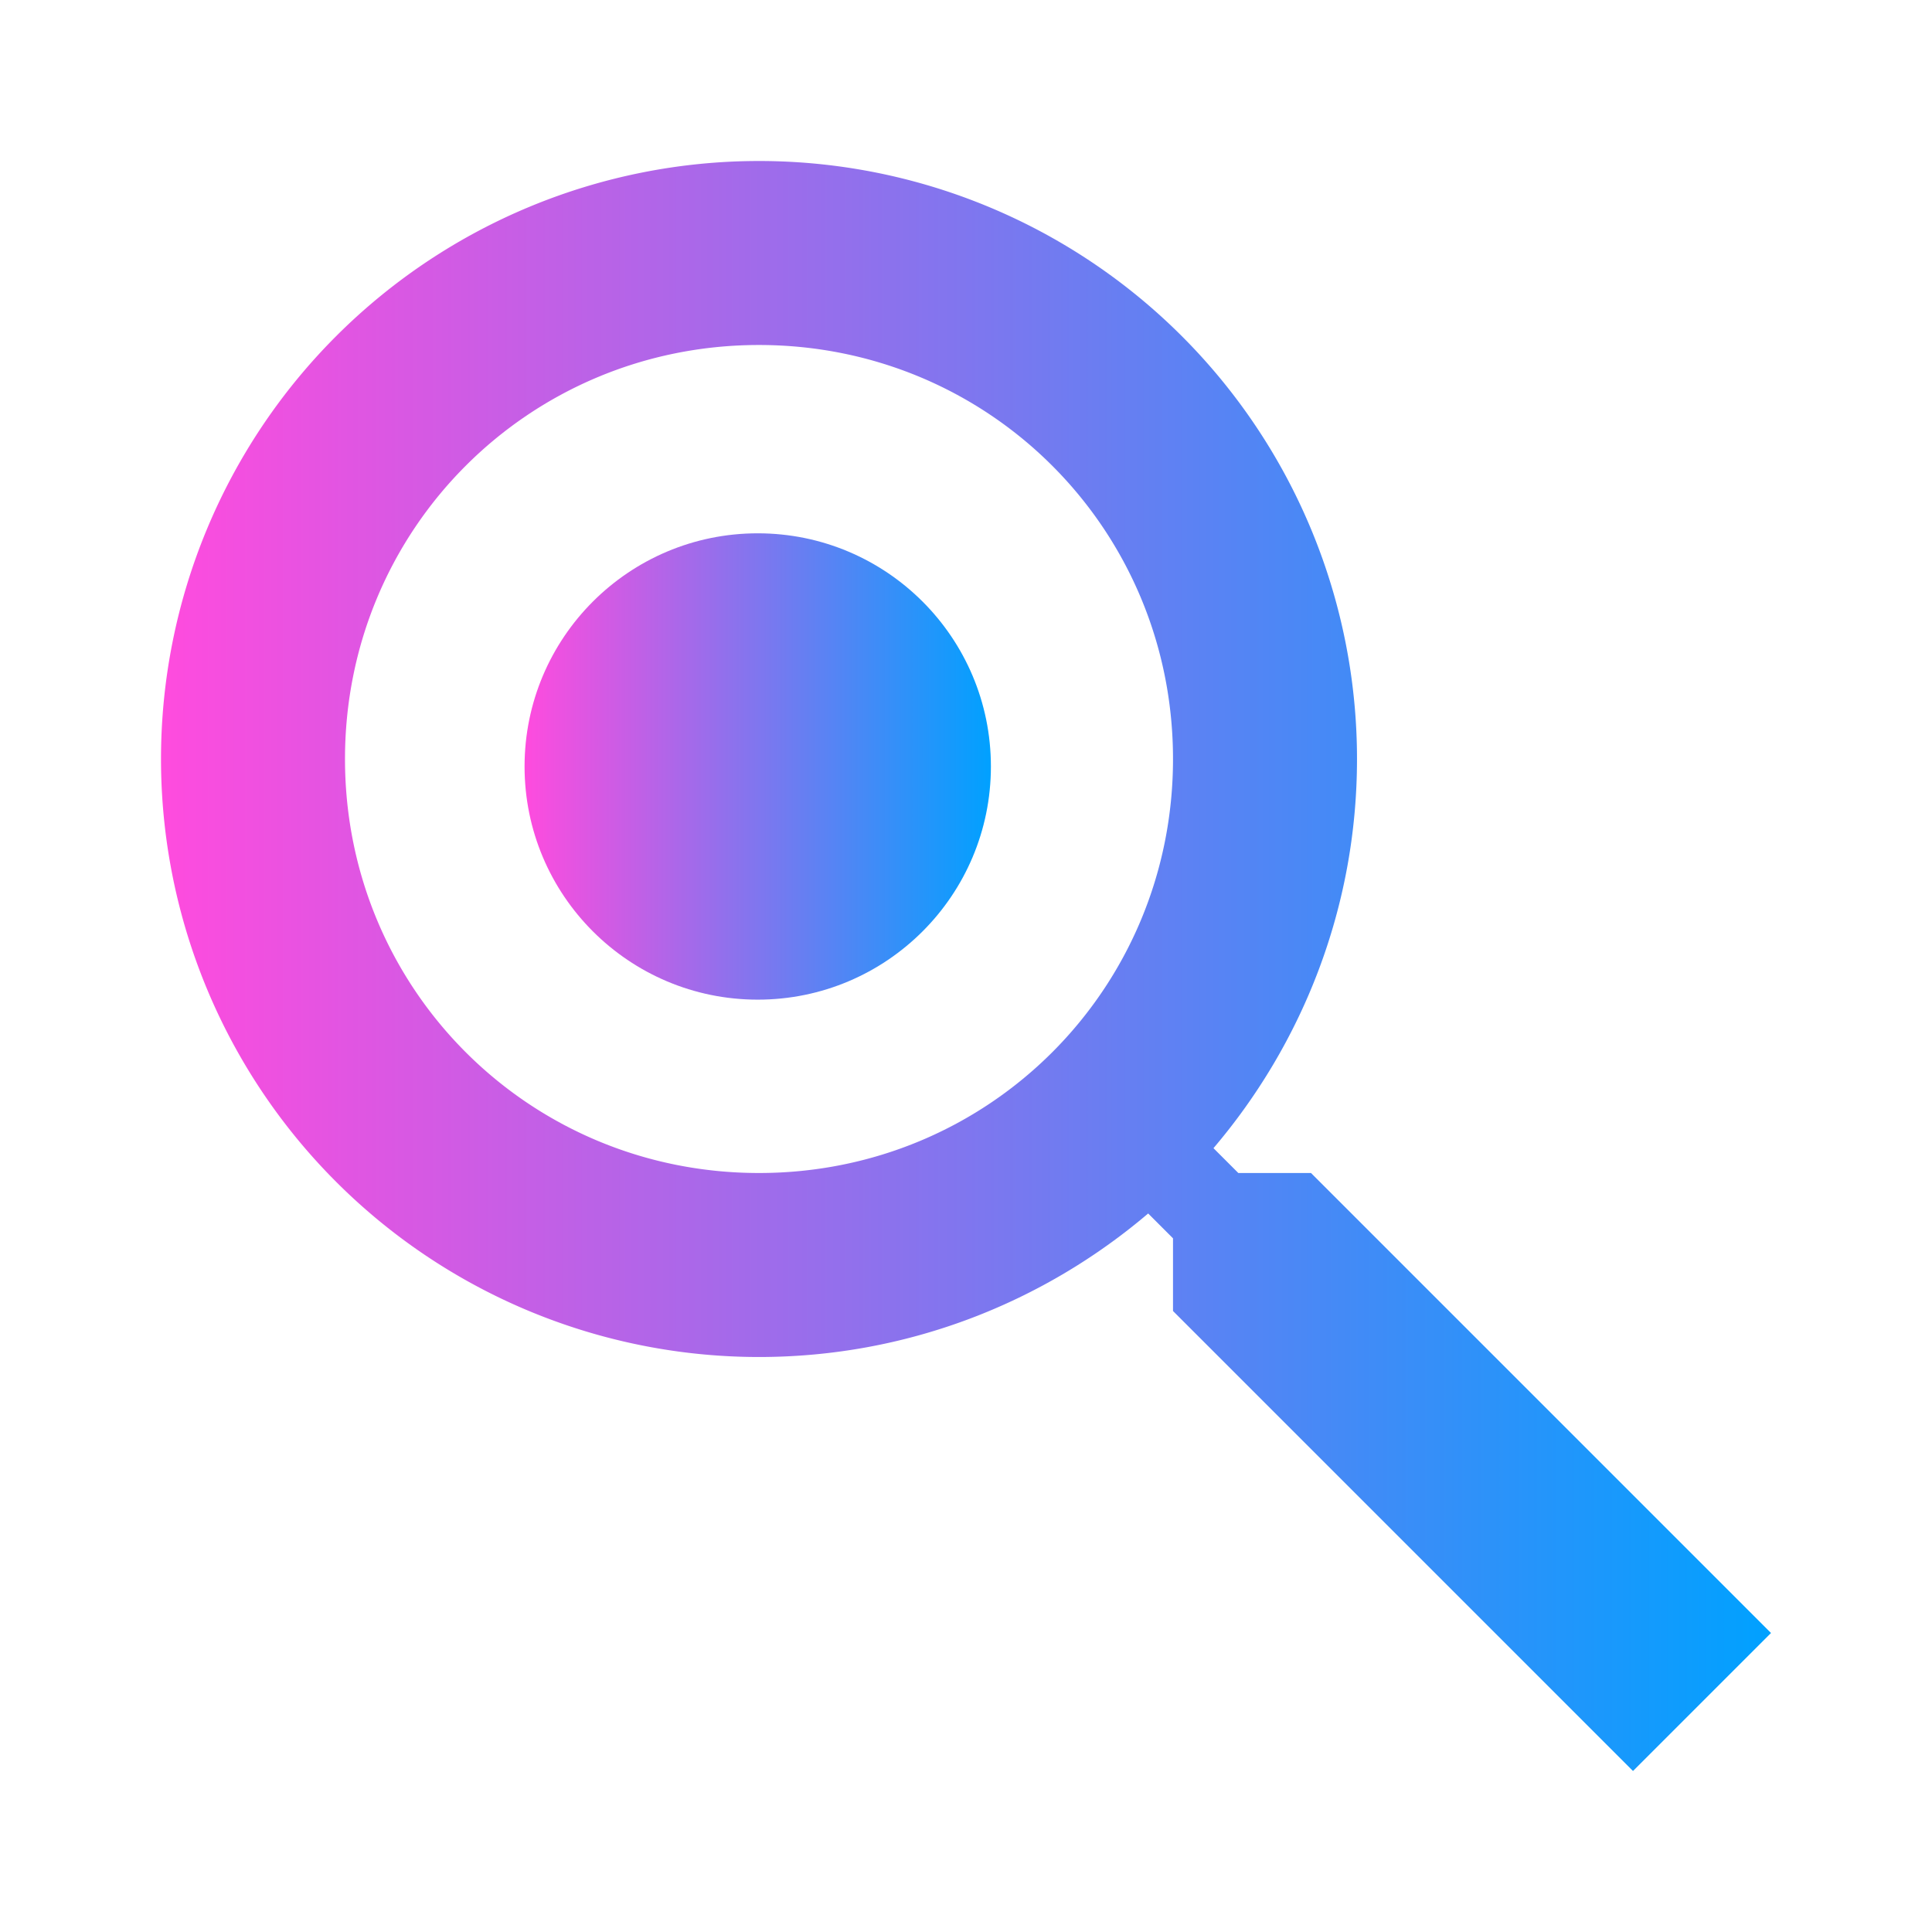 <?xml version="1.0" encoding="UTF-8" standalone="no"?>
<svg
   version="1.1"
   width="240"
   height="240"
   viewBox="0 0 240 240"
   id="svg4"
   sodipodi:docname="magnify.svg"
   inkscape:version="1.2.2 (b0a8486541, 2022-12-01)"
   xmlns:inkscape="http://www.inkscape.org/namespaces/inkscape"
   xmlns:sodipodi="http://sodipodi.sourceforge.net/DTD/sodipodi-0.dtd"
   xmlns:xlink="http://www.w3.org/1999/xlink"
   xmlns="http://www.w3.org/2000/svg"
   xmlns:svg="http://www.w3.org/2000/svg"
   xmlns:rdf="http://www.w3.org/1999/02/22-rdf-syntax-ns#"
   xmlns:cc="http://creativecommons.org/ns#"
   xmlns:dc="http://purl.org/dc/elements/1.1/">
  <defs
     id="defs8">
    <linearGradient
       inkscape:collect="always"
       id="linearGradient10429">
      <stop
         style="stop-color:#ff4bde;stop-opacity:1;"
         offset="0"
         id="stop10425" />
      <stop
         style="stop-color:#00a1ff;stop-opacity:1;"
         offset="1"
         id="stop10427" />
    </linearGradient>
    <linearGradient
       inkscape:collect="always"
       id="linearGradient6414">
      <stop
         style="stop-color:#ff4bde;stop-opacity:1;"
         offset="0"
         id="stop6410" />
      <stop
         style="stop-color:#00a1ff;stop-opacity:1;"
         offset="1"
         id="stop6412" />
    </linearGradient>
    <linearGradient
       inkscape:collect="always"
       xlink:href="#linearGradient6414"
       id="linearGradient6416"
       x1="20"
       y1="120"
       x2="220"
       y2="120"
       gradientUnits="userSpaceOnUse" />
    <linearGradient
       inkscape:collect="always"
       xlink:href="#linearGradient10429"
       id="linearGradient10431"
       x1="65.163"
       y1="95.215"
       x2="123.093"
       y2="95.215"
       gradientUnits="userSpaceOnUse" />
  </defs>
  <sodipodi:namedview
     pagecolor="#ffffff"
     bordercolor="#666666"
     borderopacity="1"
     objecttolerance="10"
     gridtolerance="10"
     guidetolerance="10"
     inkscape:pageopacity="0"
     inkscape:pageshadow="2"
     inkscape:window-width="1918"
     inkscape:window-height="1046"
     id="namedview6"
     showgrid="false"
     inkscape:pagecheckerboard="true"
     inkscape:zoom="1.9666667"
     inkscape:cx="139.06779"
     inkscape:cy="123.55932"
     inkscape:window-x="0"
     inkscape:window-y="32"
     inkscape:window-maximized="0"
     inkscape:current-layer="svg4"
     inkscape:showpageshadow="0"
     inkscape:deskcolor="#d1d1d1" />
  <path
     id="path2"
     style="fill:url(#linearGradient6416);stroke-width:11.429;fill-opacity:1"
     d="M 94.285 20 A 74.286 74.286 0 0 0 20 94.285 A 74.286 74.286 0 0 0 94.285 168.572 C 112.685 168.572 129.6 161.828 142.629 150.742 L 145.715 153.828 L 145.715 162.857 L 202.857 220 L 220 202.857 L 162.857 145.715 L 153.828 145.715 L 150.742 142.629 C 161.828 129.6 168.572 112.685 168.572 94.285 A 74.286 74.286 0 0 0 94.285 20 z M 94.285 42.857 C 122.857 42.857 145.715 65.714 145.715 94.285 C 145.715 122.857 122.857 145.715 94.285 145.715 C 65.714 145.715 42.857 122.857 42.857 94.285 C 42.857 65.714 65.714 42.857 94.285 42.857 z " />
  <circle
     style="fill:url(#linearGradient10431);fill-opacity:1;stroke-width:0.133;paint-order:stroke fill markers"
     id="path882"
     cx="94.128"
     cy="95.215"
     r="28.965" />
</svg>
